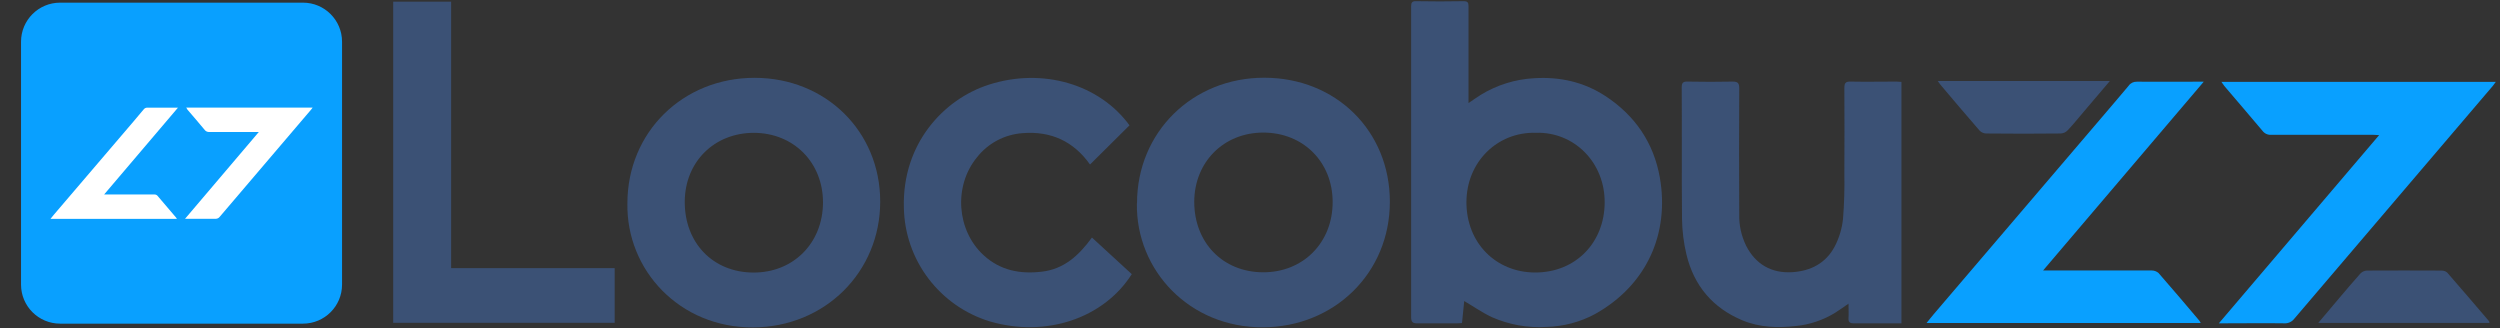<svg width="99" height="13" viewBox="0 0 99 13" fill="none" xmlns="http://www.w3.org/2000/svg">
<rect x="0" y="0" width="99" height="13" fill="#333333" stroke="none"/>
<g id="Locobuzz_idW-CkxXgu_2" clip-path="url(#clip0_1175_32737)">
<g id="Layer 1">
<g id="Layer 2">
<g id="Layer 1-2">
<path id="Vector" d="M57.983 11.921C57.954 12.202 57.925 12.489 57.895 12.793C57.819 12.793 57.755 12.805 57.696 12.805C57.175 12.805 56.648 12.799 56.127 12.805C55.934 12.805 55.881 12.747 55.881 12.559C55.881 9.462 55.881 6.371 55.881 3.279V0.258C55.881 0.1 55.916 0.041 56.08 0.047C56.707 0.059 57.333 0.059 57.96 0.047C58.118 0.047 58.153 0.1 58.153 0.246V4.081C58.34 3.958 58.481 3.853 58.633 3.759C59.271 3.367 59.997 3.139 60.747 3.098C61.766 3.033 62.714 3.244 63.569 3.8C64.74 4.567 65.483 5.645 65.729 7.026C66.116 9.234 65.226 11.289 63.153 12.442C62.562 12.758 61.906 12.928 61.239 12.946C60.495 12.992 59.757 12.858 59.078 12.559C58.703 12.384 58.364 12.144 57.983 11.921ZM60.823 5.258C59.289 5.217 58.077 6.417 58.071 7.998C58.065 9.62 59.242 10.791 60.794 10.791C62.404 10.791 63.534 9.603 63.545 8.028C63.557 6.429 62.334 5.217 60.829 5.258H60.823Z" fill="#3B5175"/>
<path id="Vector_2" d="M45.026 8.049C45.026 5.239 47.216 3.078 50.062 3.078C52.907 3.078 55.044 5.192 55.038 7.996C55.038 10.795 52.855 12.95 50.009 12.961C47.105 12.973 44.98 10.707 45.021 8.055L45.026 8.049ZM50.027 5.25C48.458 5.25 47.298 6.415 47.292 7.99C47.292 9.612 48.428 10.777 50.015 10.783C51.602 10.789 52.773 9.612 52.773 8.002C52.773 6.415 51.607 5.25 50.027 5.25Z" fill="#3B5175"/>
<path id="Vector_3" d="M24.845 8.053C24.845 5.242 27.034 3.082 29.88 3.082C32.702 3.082 34.856 5.207 34.856 7.983C34.856 10.758 32.684 12.948 29.827 12.965C26.923 12.983 24.798 10.705 24.845 8.053ZM29.856 5.26C28.281 5.26 27.122 6.413 27.116 7.988C27.11 9.616 28.229 10.781 29.821 10.793C31.414 10.805 32.585 9.628 32.591 8.018C32.591 6.437 31.431 5.266 29.856 5.26Z" fill="#3B5175"/>
<path id="Vector_4" d="M75.297 3.248V12.804H73.411C73.247 12.804 73.189 12.751 73.201 12.587C73.212 12.423 73.201 12.248 73.201 12.025C72.99 12.171 72.832 12.283 72.668 12.388C72.199 12.675 71.667 12.856 71.122 12.909C70.402 12.991 69.682 12.968 69.003 12.687C67.826 12.195 67.082 11.317 66.784 10.081C66.672 9.613 66.614 9.139 66.608 8.658C66.59 6.925 66.608 5.192 66.596 3.459C66.596 3.278 66.649 3.225 66.83 3.231C67.428 3.243 68.025 3.243 68.622 3.231C68.821 3.231 68.874 3.301 68.874 3.494C68.868 5.157 68.862 6.82 68.874 8.483C68.862 8.916 68.956 9.343 69.149 9.736C69.524 10.468 70.156 10.831 70.976 10.778C71.713 10.731 72.311 10.415 72.656 9.759C72.832 9.42 72.943 9.051 72.984 8.664C73.031 8.067 73.048 7.47 73.037 6.879C73.043 5.743 73.043 4.613 73.037 3.477C73.037 3.289 73.089 3.225 73.282 3.231C73.886 3.243 74.489 3.231 75.098 3.231C75.162 3.231 75.226 3.243 75.302 3.243L75.297 3.248Z" fill="#3B5175"/>
<path id="Vector_5" d="M44.816 10.859C43.703 12.61 41.414 13.377 39.195 12.727C37.204 12.118 35.828 10.297 35.793 8.218C35.723 5.701 37.362 3.927 39.16 3.353C41.291 2.668 43.539 3.335 44.728 4.963L43.165 6.515C42.52 5.601 41.619 5.18 40.489 5.273C39.78 5.326 39.125 5.671 38.685 6.234C37.755 7.369 37.878 9.138 38.967 10.121C39.622 10.713 40.401 10.859 41.25 10.759C42.134 10.66 42.725 10.115 43.241 9.407L44.822 10.859H44.816Z" fill="#3B5175"/>
<path id="Vector_6" d="M15.57 0.066H17.865V10.617H24.341V12.783H15.57V0.066Z" fill="#3B5175"/>
<path id="Vector_7" d="M87.264 3.241L80.906 10.711H85.209C85.309 10.711 85.402 10.747 85.478 10.811C86.023 11.432 86.556 12.064 87.088 12.691C87.112 12.72 87.129 12.755 87.147 12.79H76.292C76.391 12.661 76.485 12.556 76.573 12.445L83.418 4.429C83.71 4.084 84.009 3.738 84.296 3.393C84.372 3.287 84.495 3.229 84.624 3.235C85.42 3.241 86.222 3.235 87.018 3.235H87.258L87.264 3.241Z" fill="#09A0FF"/>
<path id="Vector_8" d="M87.978 3.242H98.834C98.787 3.307 98.757 3.353 98.722 3.394C96.105 6.468 93.482 9.542 90.853 12.622C90.76 12.745 90.607 12.815 90.449 12.803C89.682 12.792 88.909 12.803 88.136 12.803H87.867L94.214 5.35C94.114 5.35 94.038 5.338 93.968 5.338H89.946C89.811 5.35 89.676 5.291 89.594 5.18C89.091 4.583 88.587 3.997 88.084 3.406C88.049 3.359 88.019 3.318 87.967 3.242H87.978Z" fill="#09A0FF"/>
<path id="Vector_9" d="M91.808 12.782C92.083 12.454 92.346 12.144 92.604 11.839C92.891 11.5 93.178 11.16 93.476 10.827C93.541 10.762 93.629 10.721 93.716 10.715C94.706 10.71 95.695 10.71 96.685 10.715C96.767 10.715 96.843 10.739 96.907 10.791C97.469 11.43 98.014 12.079 98.57 12.724C98.576 12.735 98.57 12.747 98.582 12.788H91.808V12.782Z" fill="#3B5175"/>
<path id="Vector_10" d="M83.546 3.213C83.177 3.646 82.844 4.033 82.516 4.425C82.305 4.671 82.106 4.923 81.883 5.157C81.813 5.233 81.713 5.28 81.608 5.286C80.624 5.297 79.641 5.297 78.657 5.286C78.558 5.286 78.464 5.245 78.394 5.174C77.867 4.571 77.352 3.956 76.831 3.342C76.801 3.307 76.778 3.266 76.737 3.207H83.54L83.546 3.213Z" fill="#3B5175"/>
<path id="Vector_11" d="M11.999 0.105H2.379C1.526 0.105 0.833 0.798 0.833 1.651V11.271C0.833 12.124 1.526 12.816 2.379 12.816H11.999C12.852 12.816 13.545 12.124 13.545 11.271V1.651C13.545 0.798 12.852 0.105 11.999 0.105Z" fill="#09A0FF"/>
<path id="Vector_12" d="M7.052 4.258L4.124 7.701H6.109C6.156 7.701 6.197 7.712 6.232 7.747C6.478 8.034 6.73 8.327 6.976 8.62C6.987 8.631 6.993 8.643 7.005 8.667H1.999C2.046 8.608 2.087 8.555 2.128 8.508L5.284 4.814C5.418 4.656 5.553 4.498 5.688 4.334C5.723 4.287 5.781 4.258 5.84 4.264H7.052V4.258Z" fill="white"/>
<path id="Vector_13" d="M7.379 4.262H12.38C12.38 4.262 12.344 4.314 12.327 4.332C11.121 5.749 9.909 7.166 8.703 8.583C8.662 8.641 8.591 8.67 8.515 8.665H7.327L10.248 5.228H8.281C8.217 5.228 8.158 5.204 8.117 5.158C7.889 4.882 7.655 4.613 7.42 4.338C7.409 4.314 7.397 4.291 7.373 4.262H7.379Z" fill="white"/>
</g>
</g>
</g>
</g>
<defs>
<clipPath id="clip0_1175_32737">
<rect width="98" height="12.91" fill="white" transform="translate(0.833 0.047)"/>
</clipPath>
</defs>
</svg>
